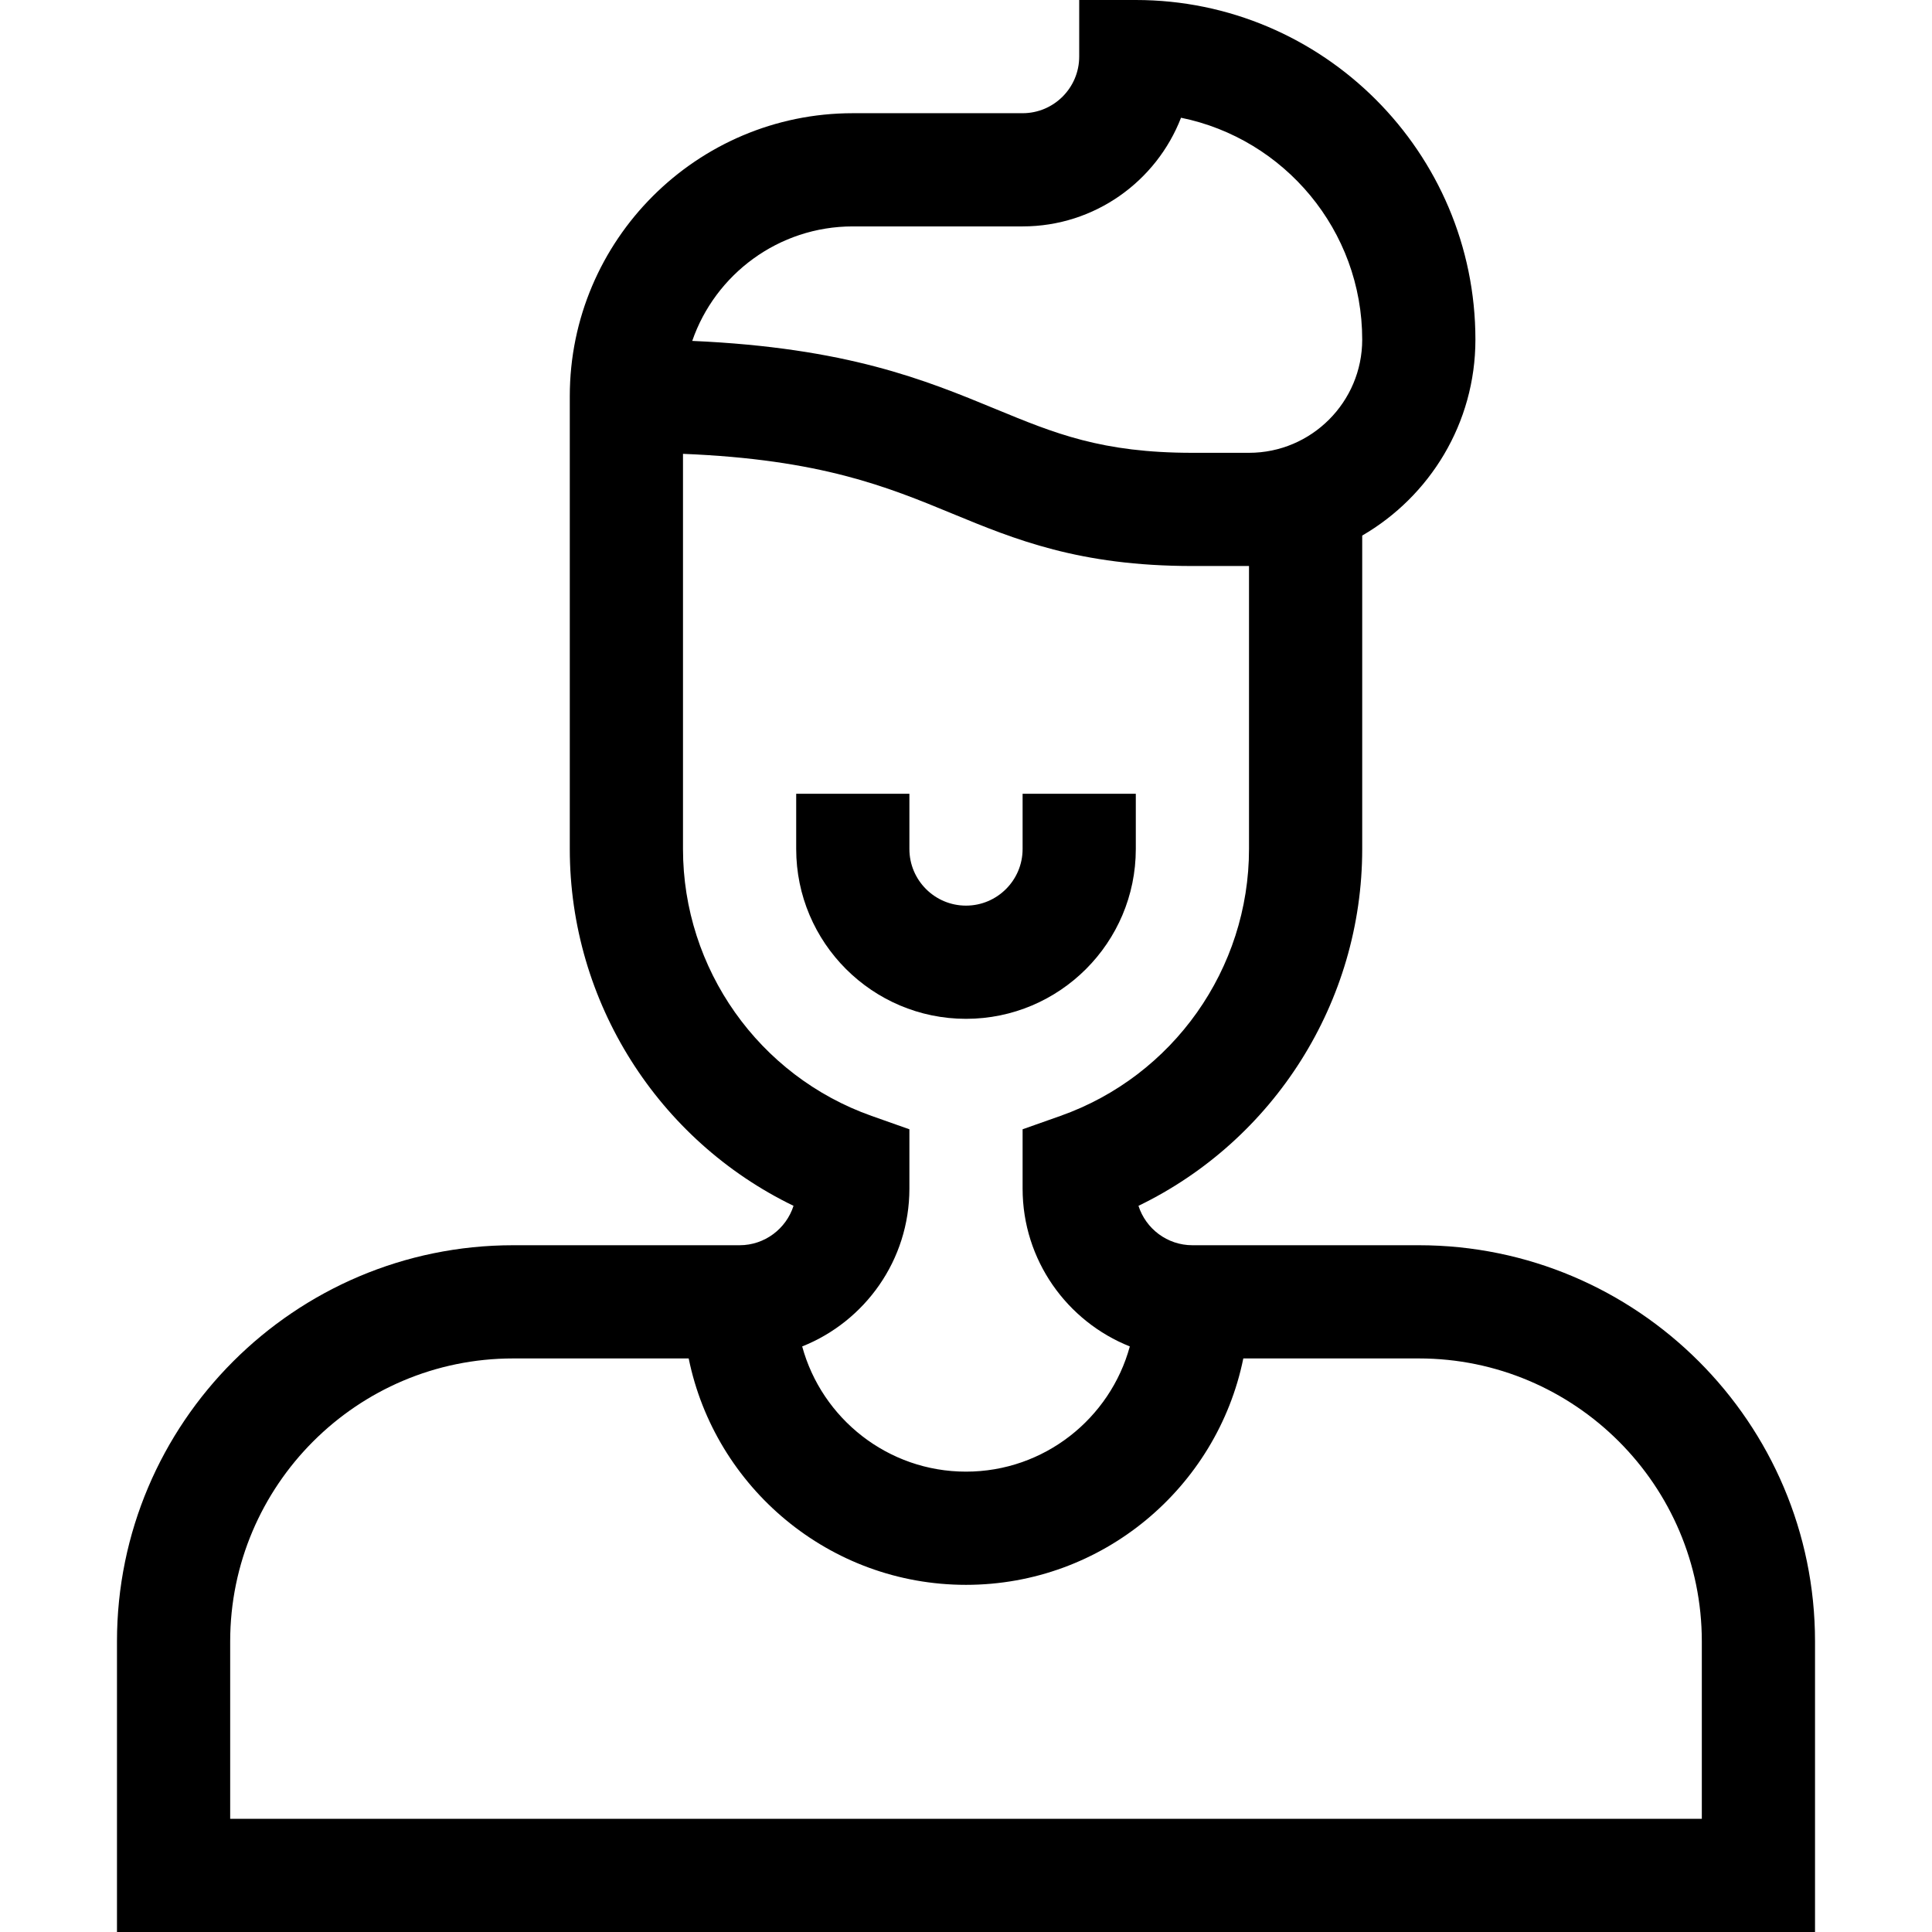 <svg id="Capa_1" enable-background="new 0 0 512 512" height="512" viewBox="0 0 512 512" width="512" xmlns="http://www.w3.org/2000/svg"><g><path d="m301 225v-14.647h-30v14.647c0 8.271-6.729 15-15 15s-15-6.729-15-15v-14.647h-30v14.647c0 24.813 20.187 45 45 45s45-20.187 45-45z"/><path d="m376 330h-60c-6.684 0-12.36-4.394-14.293-10.444 35.886-17.362 59.293-54.032 59.293-94.556v-83.072c17.916-10.391 30-29.769 30-51.928 0-49.626-40.374-90-90-90h-15v15c0 8.271-6.729 15-15 15h-45c-41.355 0-75 33.645-75 75v120c0 40.524 23.407 77.193 59.293 94.556-1.933 6.05-7.61 10.444-14.293 10.444h-60c-57.897 0-105 47.103-105 105v77h450v-77c0-57.897-47.103-105-105-105zm-150-270h45c19.105 0 35.467-11.966 41.983-28.798 27.362 5.569 48.017 29.817 48.017 58.798 0 16.542-13.458 30-30 30h-15c-24.042 0-36.482-5.134-52.233-11.635-18.545-7.654-39.294-16.217-80.317-18.021 6.092-17.64 22.865-30.344 42.55-30.344zm-45 165v-104.727c36.519 1.471 54.189 8.752 71.322 15.823 16.562 6.836 33.688 13.904 63.678 13.904h15v75c0 31.74-20.093 60.167-49.999 70.736l-10.001 3.535v15.729c0 18.957 11.788 35.201 28.414 41.819-5.205 19.096-22.691 33.181-43.414 33.181s-38.209-14.085-43.414-33.181c16.626-6.618 28.414-22.862 28.414-41.819v-15.729l-10.001-3.535c-29.906-10.57-49.999-38.997-49.999-70.736zm270 257h-390v-47c0-41.355 33.645-75 75-75h46.509c6.968 34.192 37.271 60 73.491 60s66.522-25.808 73.491-60h46.509c41.355 0 75 33.645 75 75z"/></g></svg>
